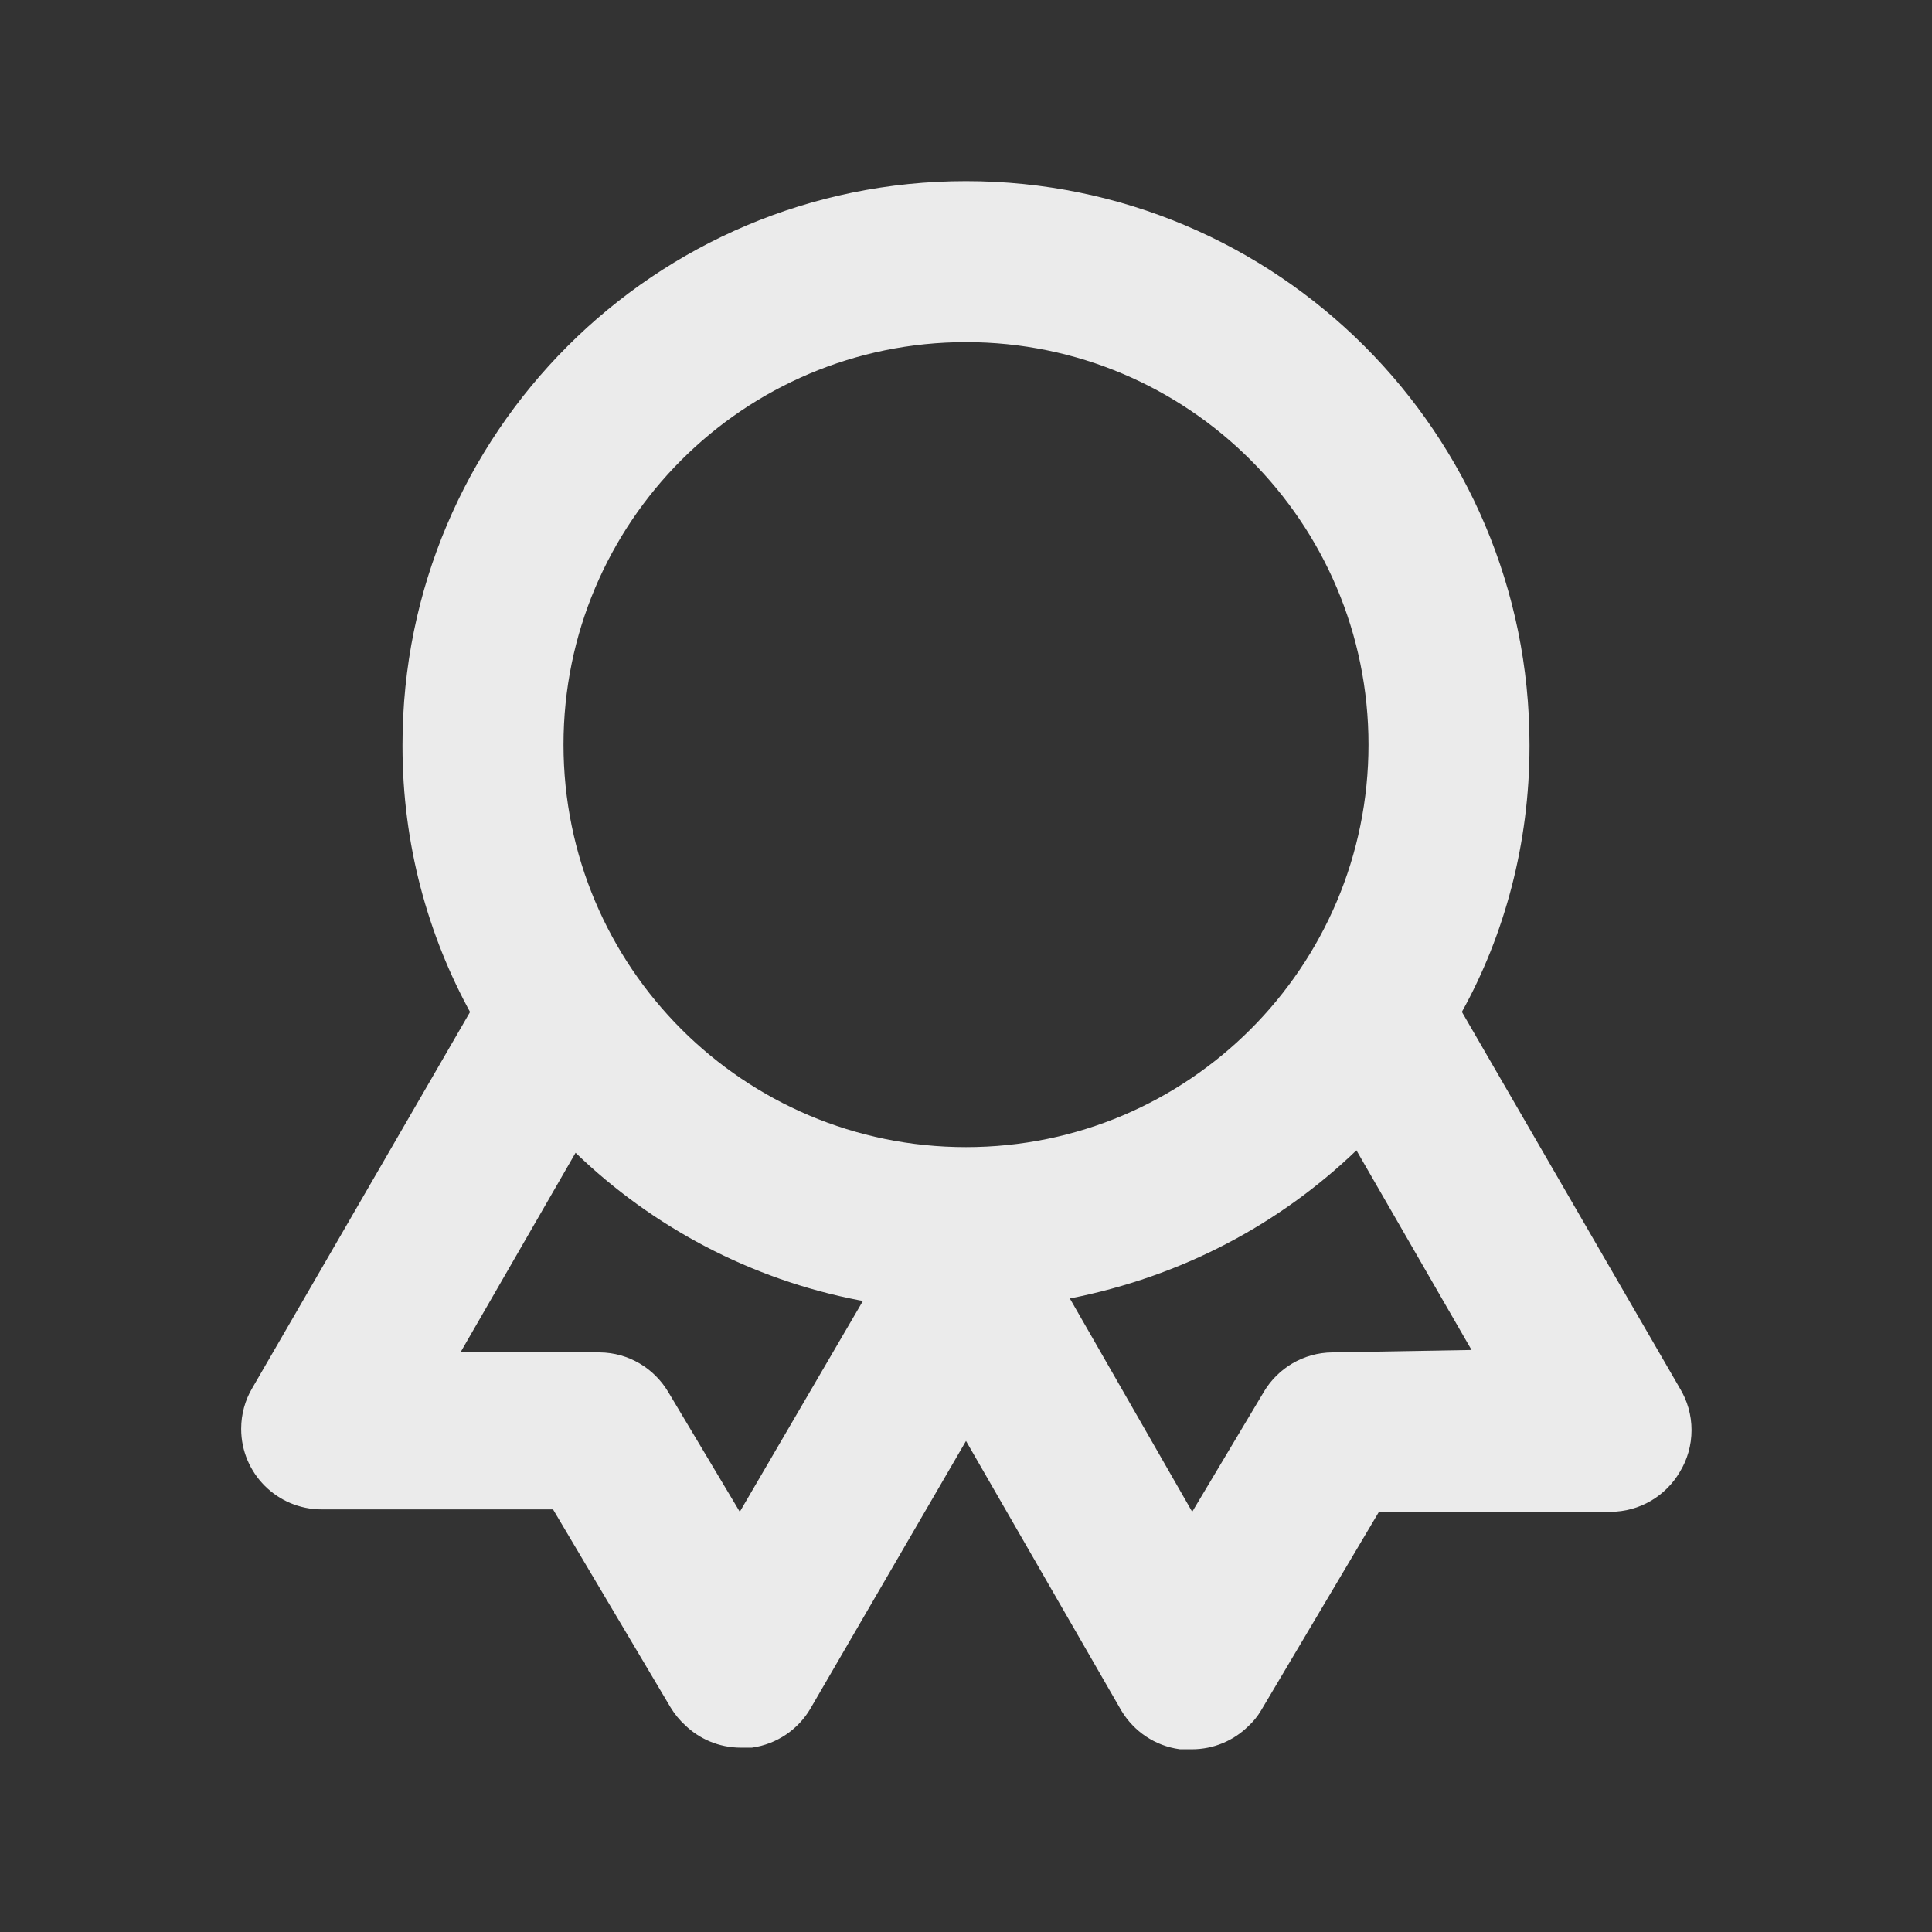 <!-- Generated by IcoMoon.io -->
<svg version="1.1" xmlns="http://www.w3.org/2000/svg" width="280" height="280" viewBox="0 0 280 280">
<rect x="0" y="0" width="280" height="280" fill="#333333" stroke="none"/>
<title>ul-award</title>
<path fill="#ebebeb" d="M243.483 201.25l-31.617-54.6c6.169-11.119 9.8-24.382 9.8-38.494 0-0.084 0-0.168-0-0.252v0.013c0-45.103-36.564-81.667-81.667-81.667s-81.667 36.564-81.667 81.667v0c-0 0.071-0 0.155-0 0.239 0 14.112 3.631 27.376 10.010 38.908l-0.21-0.414-31.617 54.6c-0.983 1.673-1.563 3.686-1.563 5.834 0 6.443 5.223 11.667 11.667 11.667 0.016 0 0.033 0 0.049 0h33.481l17.033 28.7c0.598 0.981 1.294 1.825 2.092 2.559l0.008 0.008c2.084 2.011 4.921 3.254 8.048 3.267h1.636c3.656-0.514 6.724-2.659 8.487-5.662l0.030-0.055 22.517-38.733 22.517 39.083c1.816 3.012 4.879 5.113 8.457 5.593l0.060 0.007h1.633c0.021 0 0.045 0 0.070 0 3.146 0 6.002-1.246 8.1-3.27l-0.004 0.003c0.773-0.7 1.432-1.507 1.958-2.402l0.026-0.048 17.033-28.7h33.483c0.014 0 0.030 0 0.046 0 4.296 0 8.049-2.321 10.074-5.778l0.030-0.055c1.046-1.715 1.666-3.789 1.666-6.008s-0.62-4.294-1.695-6.060l0.029 0.051zM107.217 219.1l-10.383-17.383c-2.049-3.413-5.714-5.672-9.91-5.716h-20.19l16.683-28.933c11.122 10.728 25.317 18.339 41.138 21.384l0.512 0.082zM140 166.25c-32.217 0-58.333-26.117-58.333-58.333s26.117-58.333 58.333-58.333c32.217 0 58.333 26.117 58.333 58.333v0c0 32.217-26.117 58.333-58.333 58.333v0zM193.083 196c-4.202 0.044-7.867 2.303-9.887 5.664l-0.029 0.053-10.383 17.383-17.733-30.917c16.279-3.192 30.422-10.791 41.561-21.493l-0.027 0.026 16.683 28.933z"></path>
</svg>
